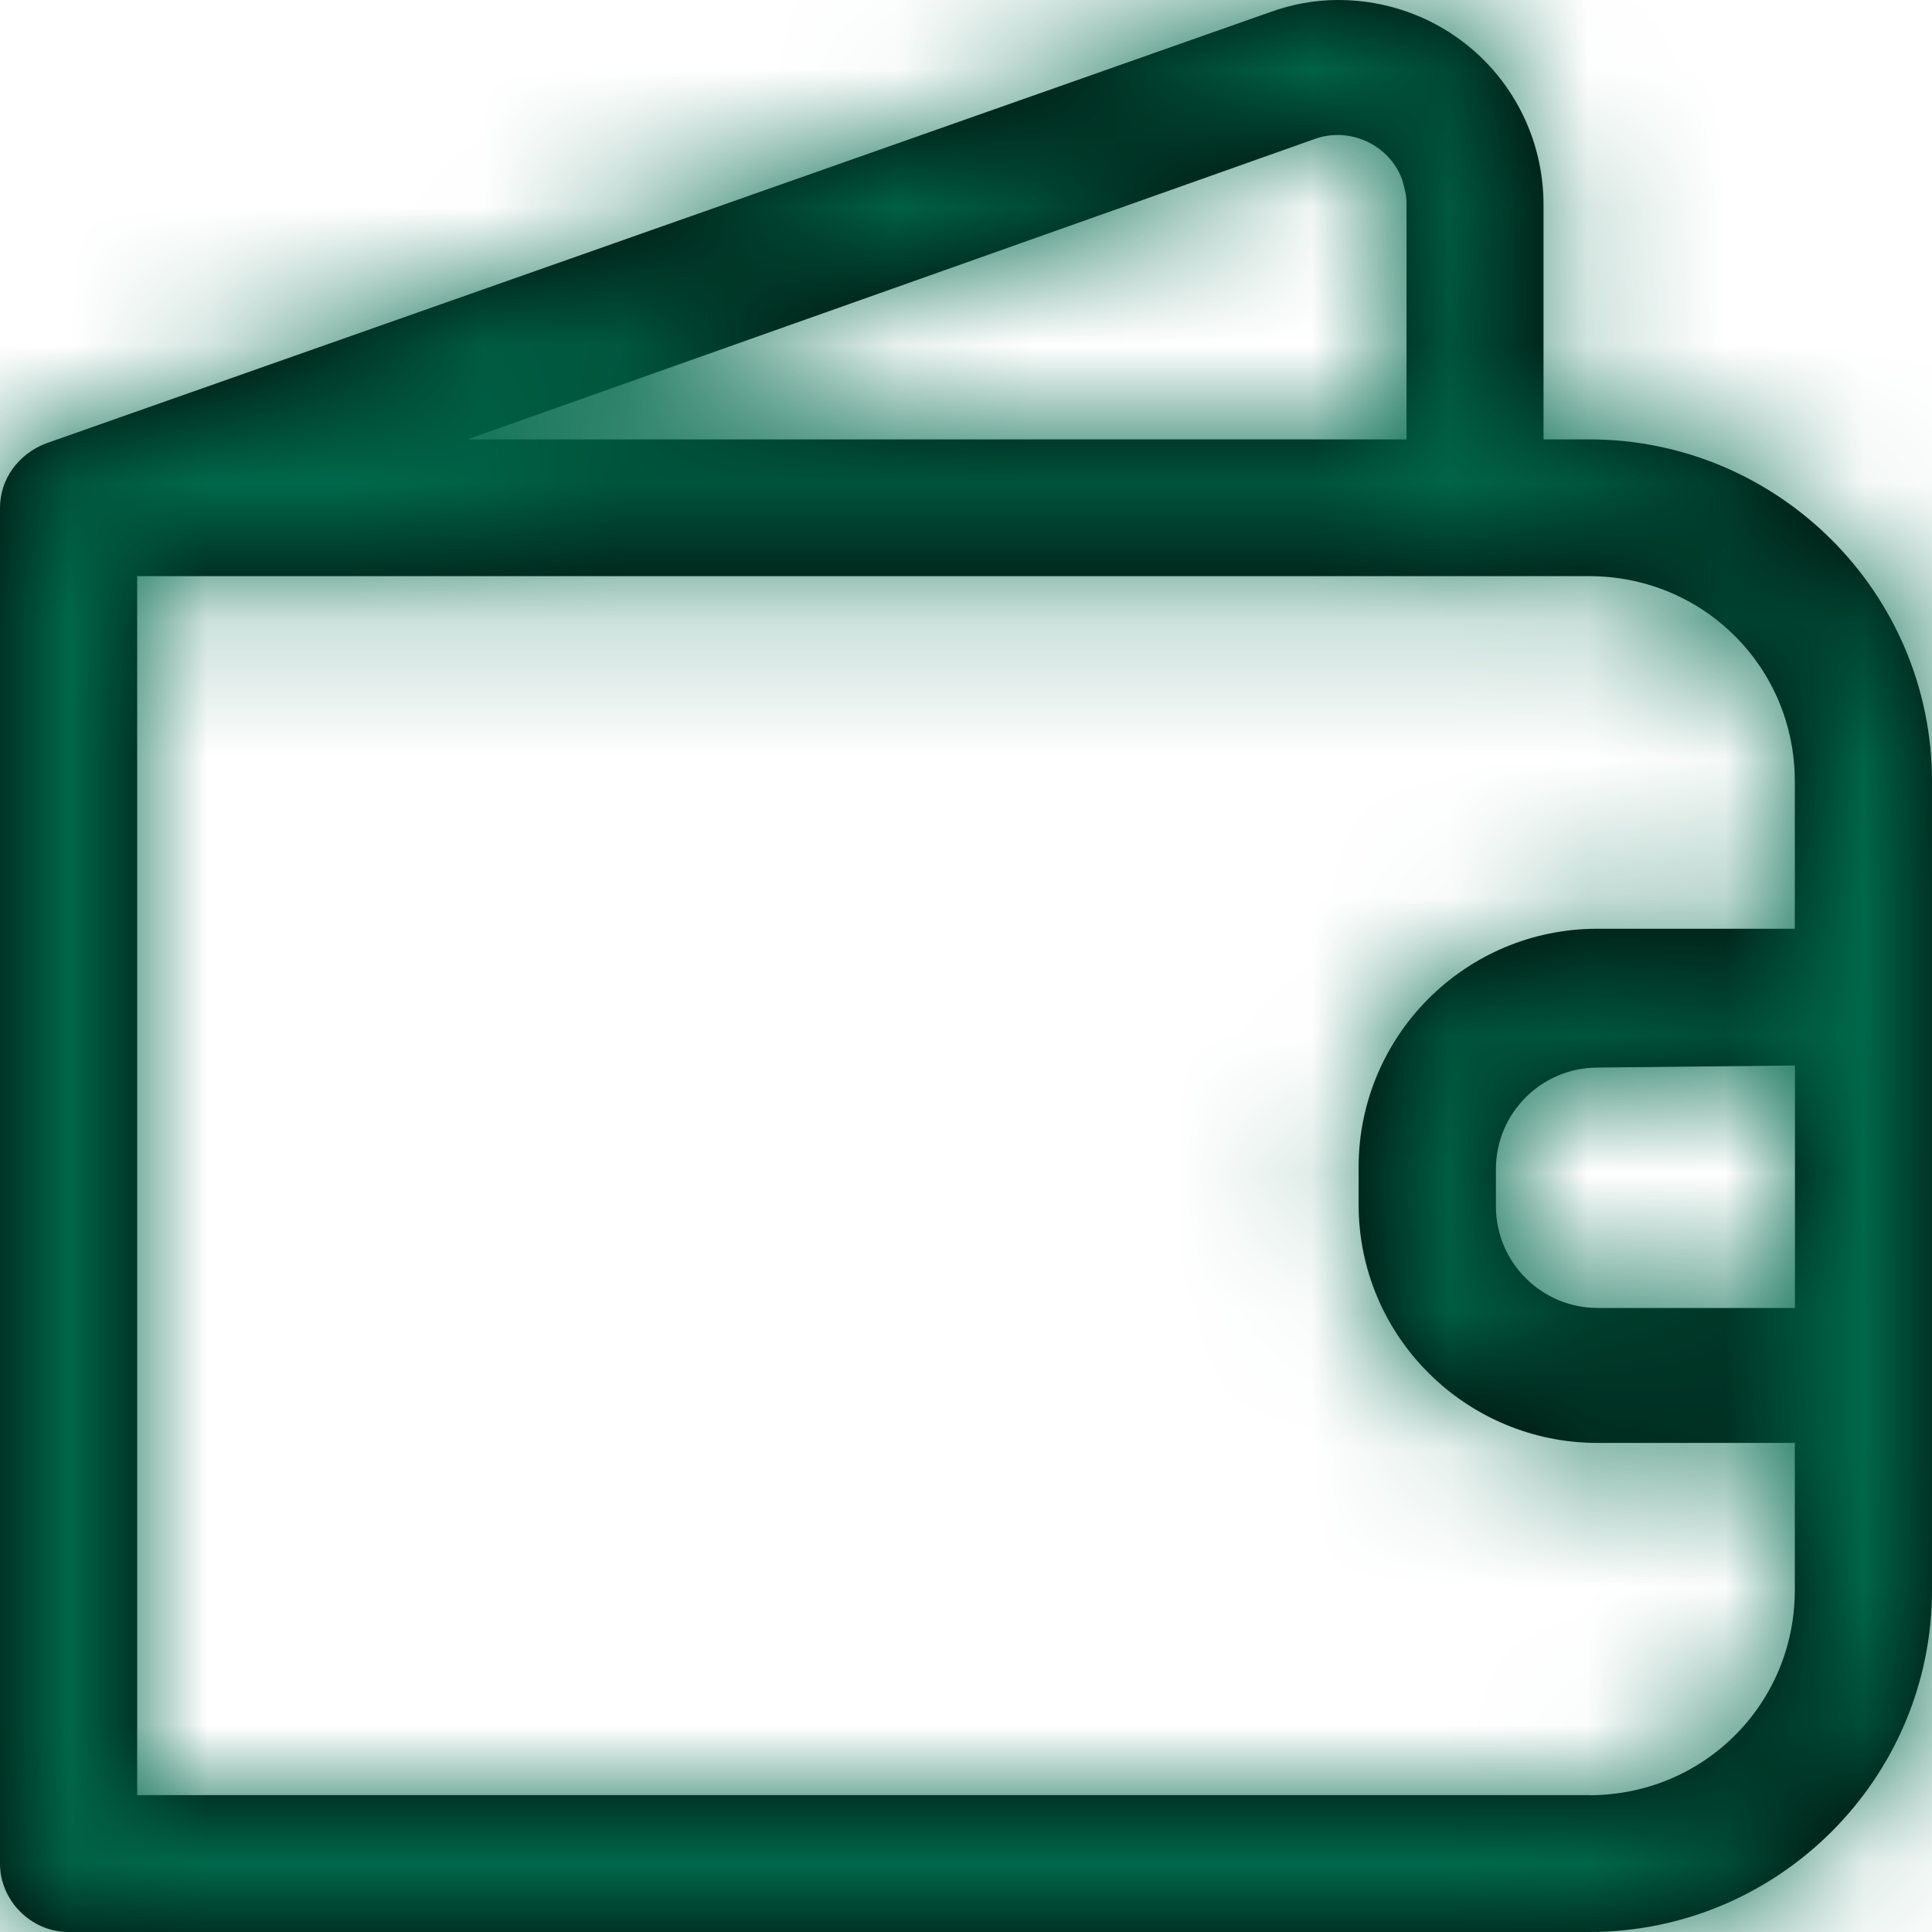 <svg xmlns="http://www.w3.org/2000/svg" xmlns:xlink="http://www.w3.org/1999/xlink" width="14" height="14" viewBox="0 0 14 14">
    <defs>
        <path id="prefix__a" d="M11.516 3.184h-.331V1.487C11.185.66 10.523 0 9.695 0c-.166 0-.331.03-.497.09L.331 3.214C.135 3.29 0 3.47 0 3.68v9.824c0 .27.226.496.497.496h11.02C12.886 14 14 12.889 14 11.521V5.663c0-1.367-1.114-2.479-2.484-2.479zM9.53 1.006c.256-.09.542.046.632.3.016.06.03.106.03.166v1.712H3.387L9.53 1.006zm1.987 12.002H.994V4.175h10.522c.828 0 1.49.661 1.49 1.487V6.73h-1.43c-.963 0-1.731.781-1.731 1.728v.27c0 .961.783 1.728 1.731 1.728h1.43v1.066c0 .827-.662 1.487-1.49 1.487zm1.49-5.287v1.757h-1.43c-.406 0-.737-.33-.737-.736v-.27c0-.406.33-.736.737-.736l1.43-.015z"/>
    </defs>
    <g fill="none" fill-rule="evenodd">
        <mask id="prefix__b" fill="#fff">
            <use xlink:href="#prefix__a"/>
        </mask>
        <use fill="#000" fill-rule="nonzero" xlink:href="#prefix__a"/>
        <path fill="#00684a" d="M0 0H14V14H0z" mask="url(#prefix__b)"/>
    </g>
</svg>
